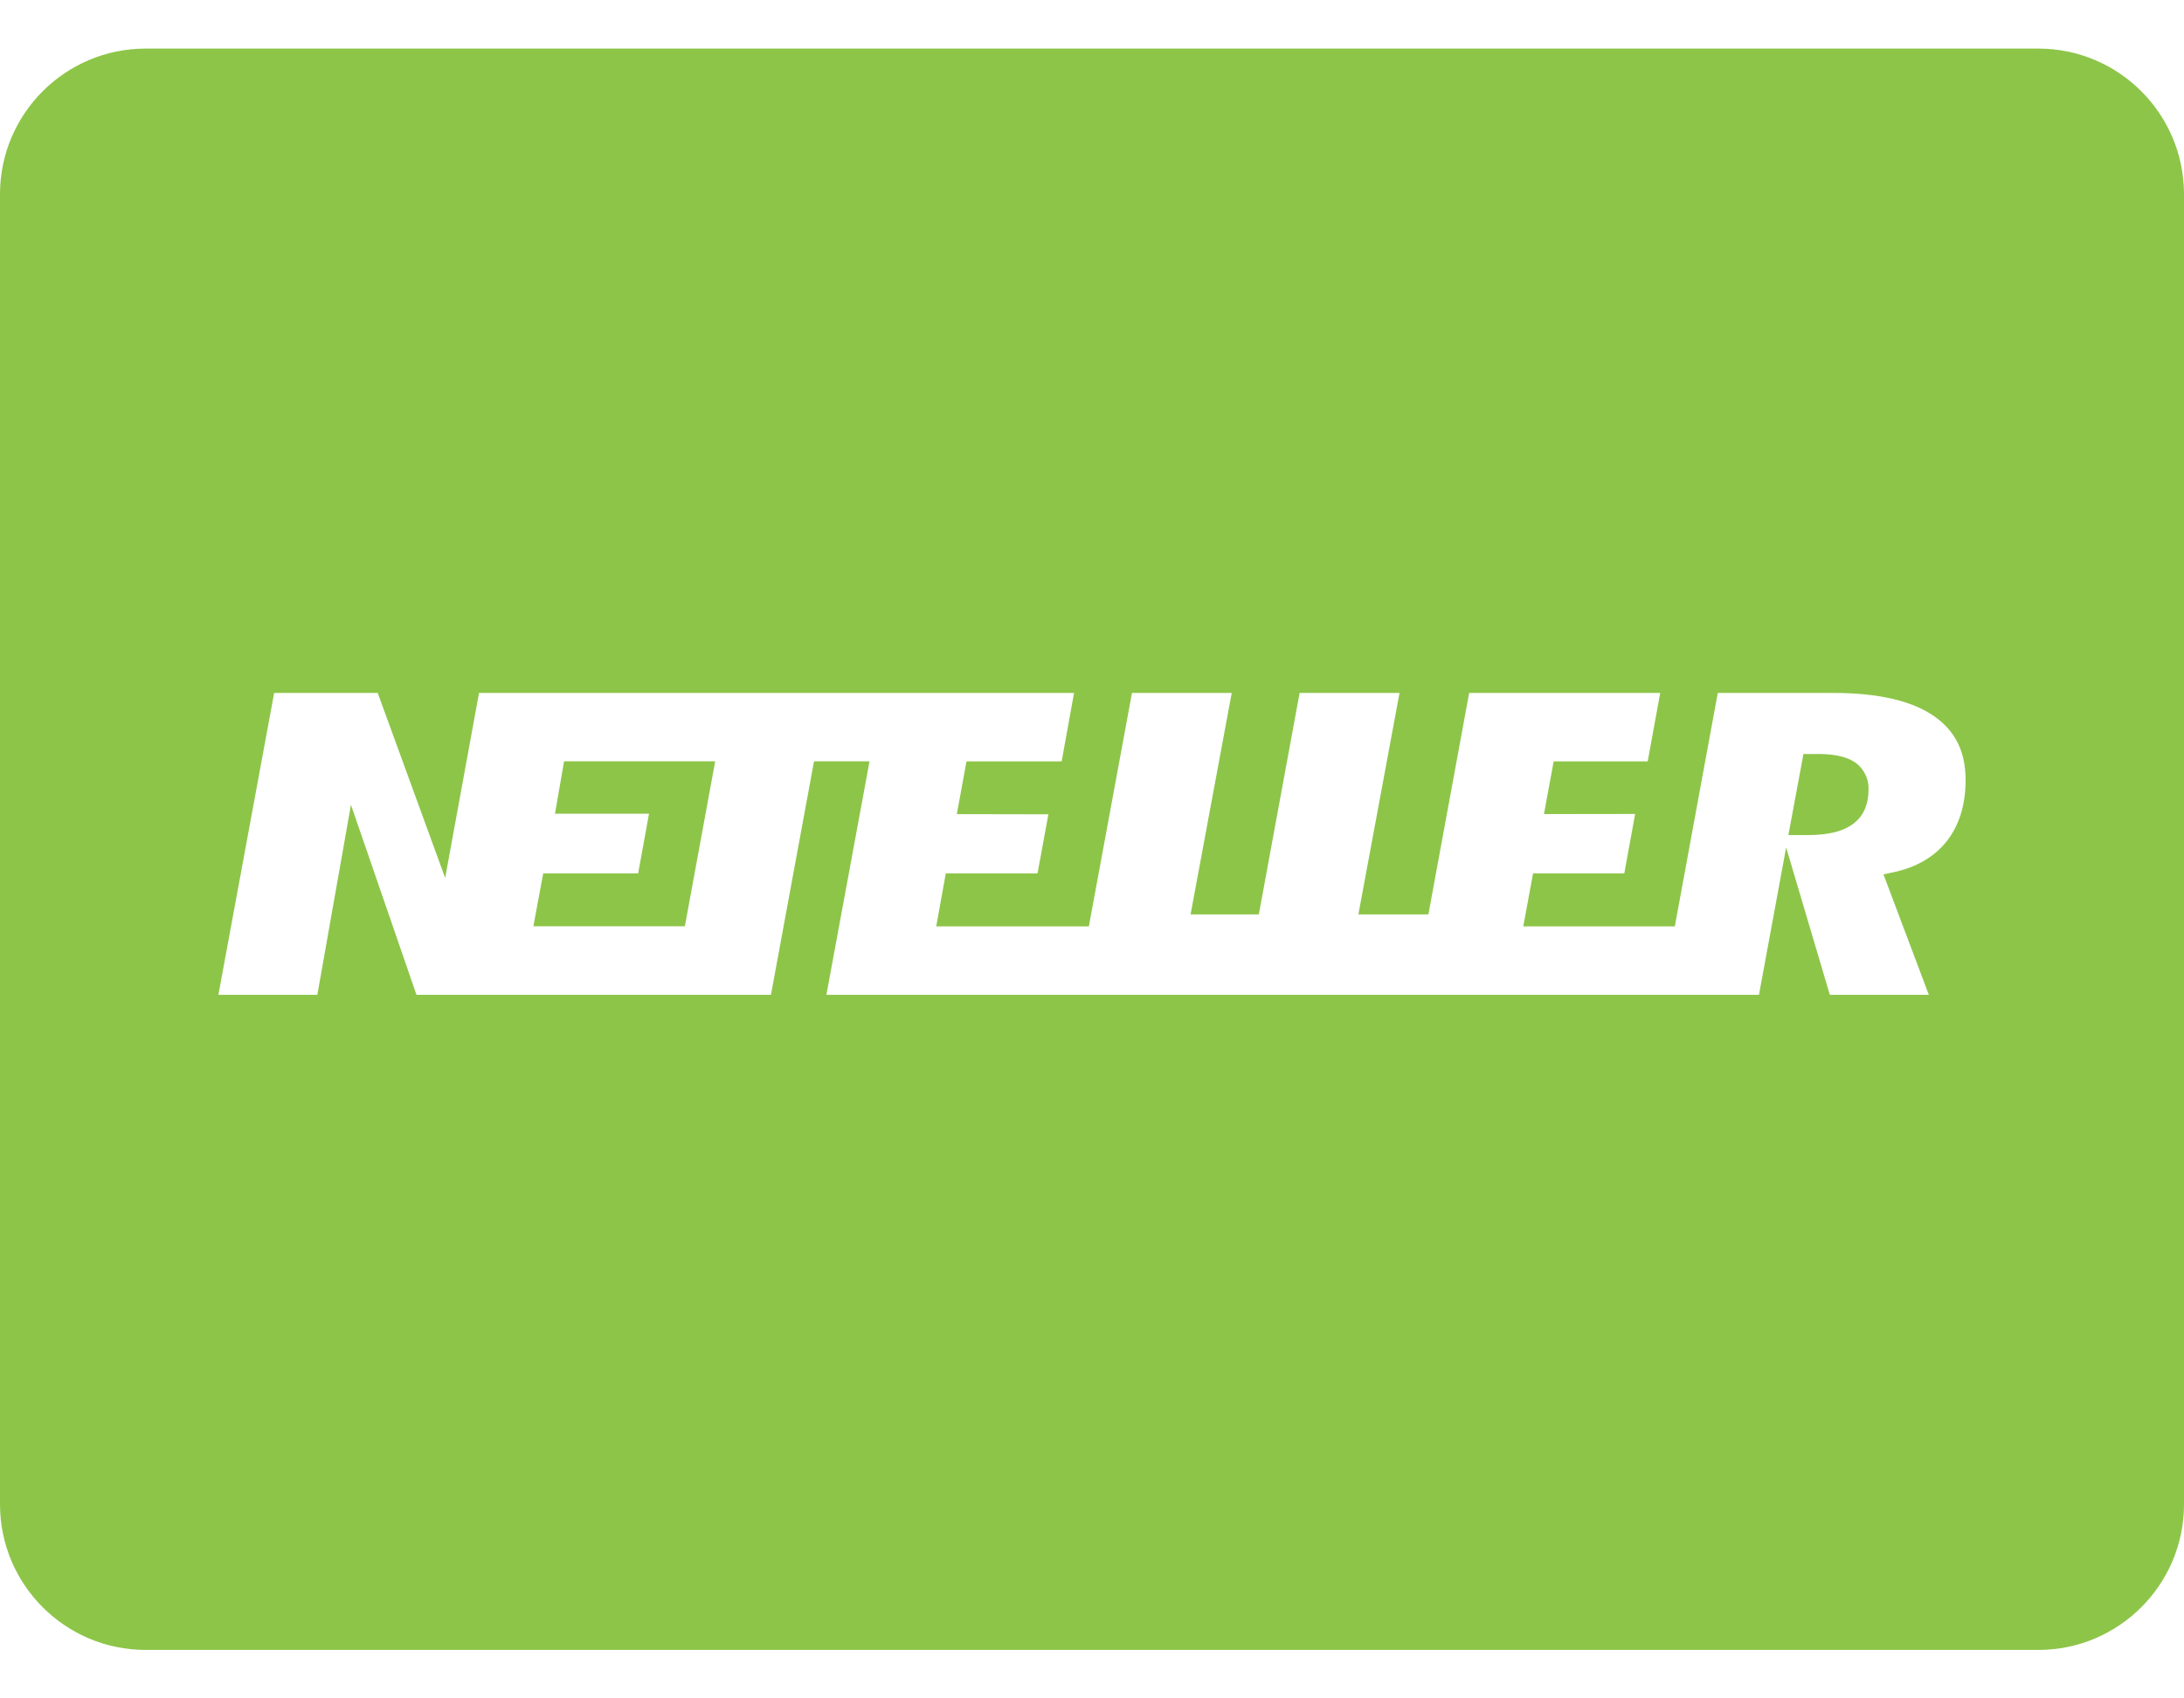 <svg width="36" height="28" viewBox="0 0 36 28" fill="none" xmlns="http://www.w3.org/2000/svg">
<g clip-path="url(#clip0_348_74204)">
<path d="M33.6 0.801H2.4C1.076 0.801 0 1.877 0 3.201V24.801C0 26.124 1.076 27.201 2.4 27.201H33.6C34.924 27.201 36 26.124 36 24.801V3.201C36 1.877 34.924 0.801 33.6 0.801ZM32.092 13.865C31.888 14.124 31.594 14.297 31.217 14.379L31.046 14.415L31.794 16.401H30.162L29.442 13.971L28.994 16.401H13.622L14.333 12.551H13.418L12.708 16.401H6.865L5.785 13.268L5.231 16.401H3.6L4.519 11.424H6.226L7.338 14.474L7.896 11.424H17.704L17.5 12.552H15.931L15.772 13.422L17.281 13.425L17.102 14.399H15.59L15.432 15.273H17.948L18.659 11.424H20.303L19.625 15.075H20.75L21.422 11.424H23.069L22.391 15.075H23.545L24.217 11.424H27.366L27.16 12.552H25.61L25.45 13.421L26.953 13.419L26.774 14.399H25.27L25.109 15.273H27.607L28.315 11.424H30.223C30.952 11.424 31.507 11.55 31.873 11.802C32.228 12.045 32.401 12.39 32.4 12.862C32.4 13.266 32.296 13.602 32.092 13.865Z" fill="#8DC549"/>
<path d="M29.964 12.431H29.727L29.479 13.767H29.802C30.127 13.767 30.366 13.71 30.529 13.595C30.653 13.51 30.799 13.341 30.799 13.027C30.805 12.936 30.786 12.845 30.745 12.764C30.705 12.682 30.643 12.612 30.568 12.562C30.431 12.474 30.234 12.43 29.964 12.43V12.431ZM9.148 13.415H10.698L10.519 14.399H8.954L8.792 15.271H11.289L11.789 12.551H9.298L9.148 13.415Z" fill="#8DC549"/>
</g>
<defs>
<clipPath id="clip0_348_74204">
<rect width="36" height="28" fill="white"/>
</clipPath>
</defs>
</svg>

